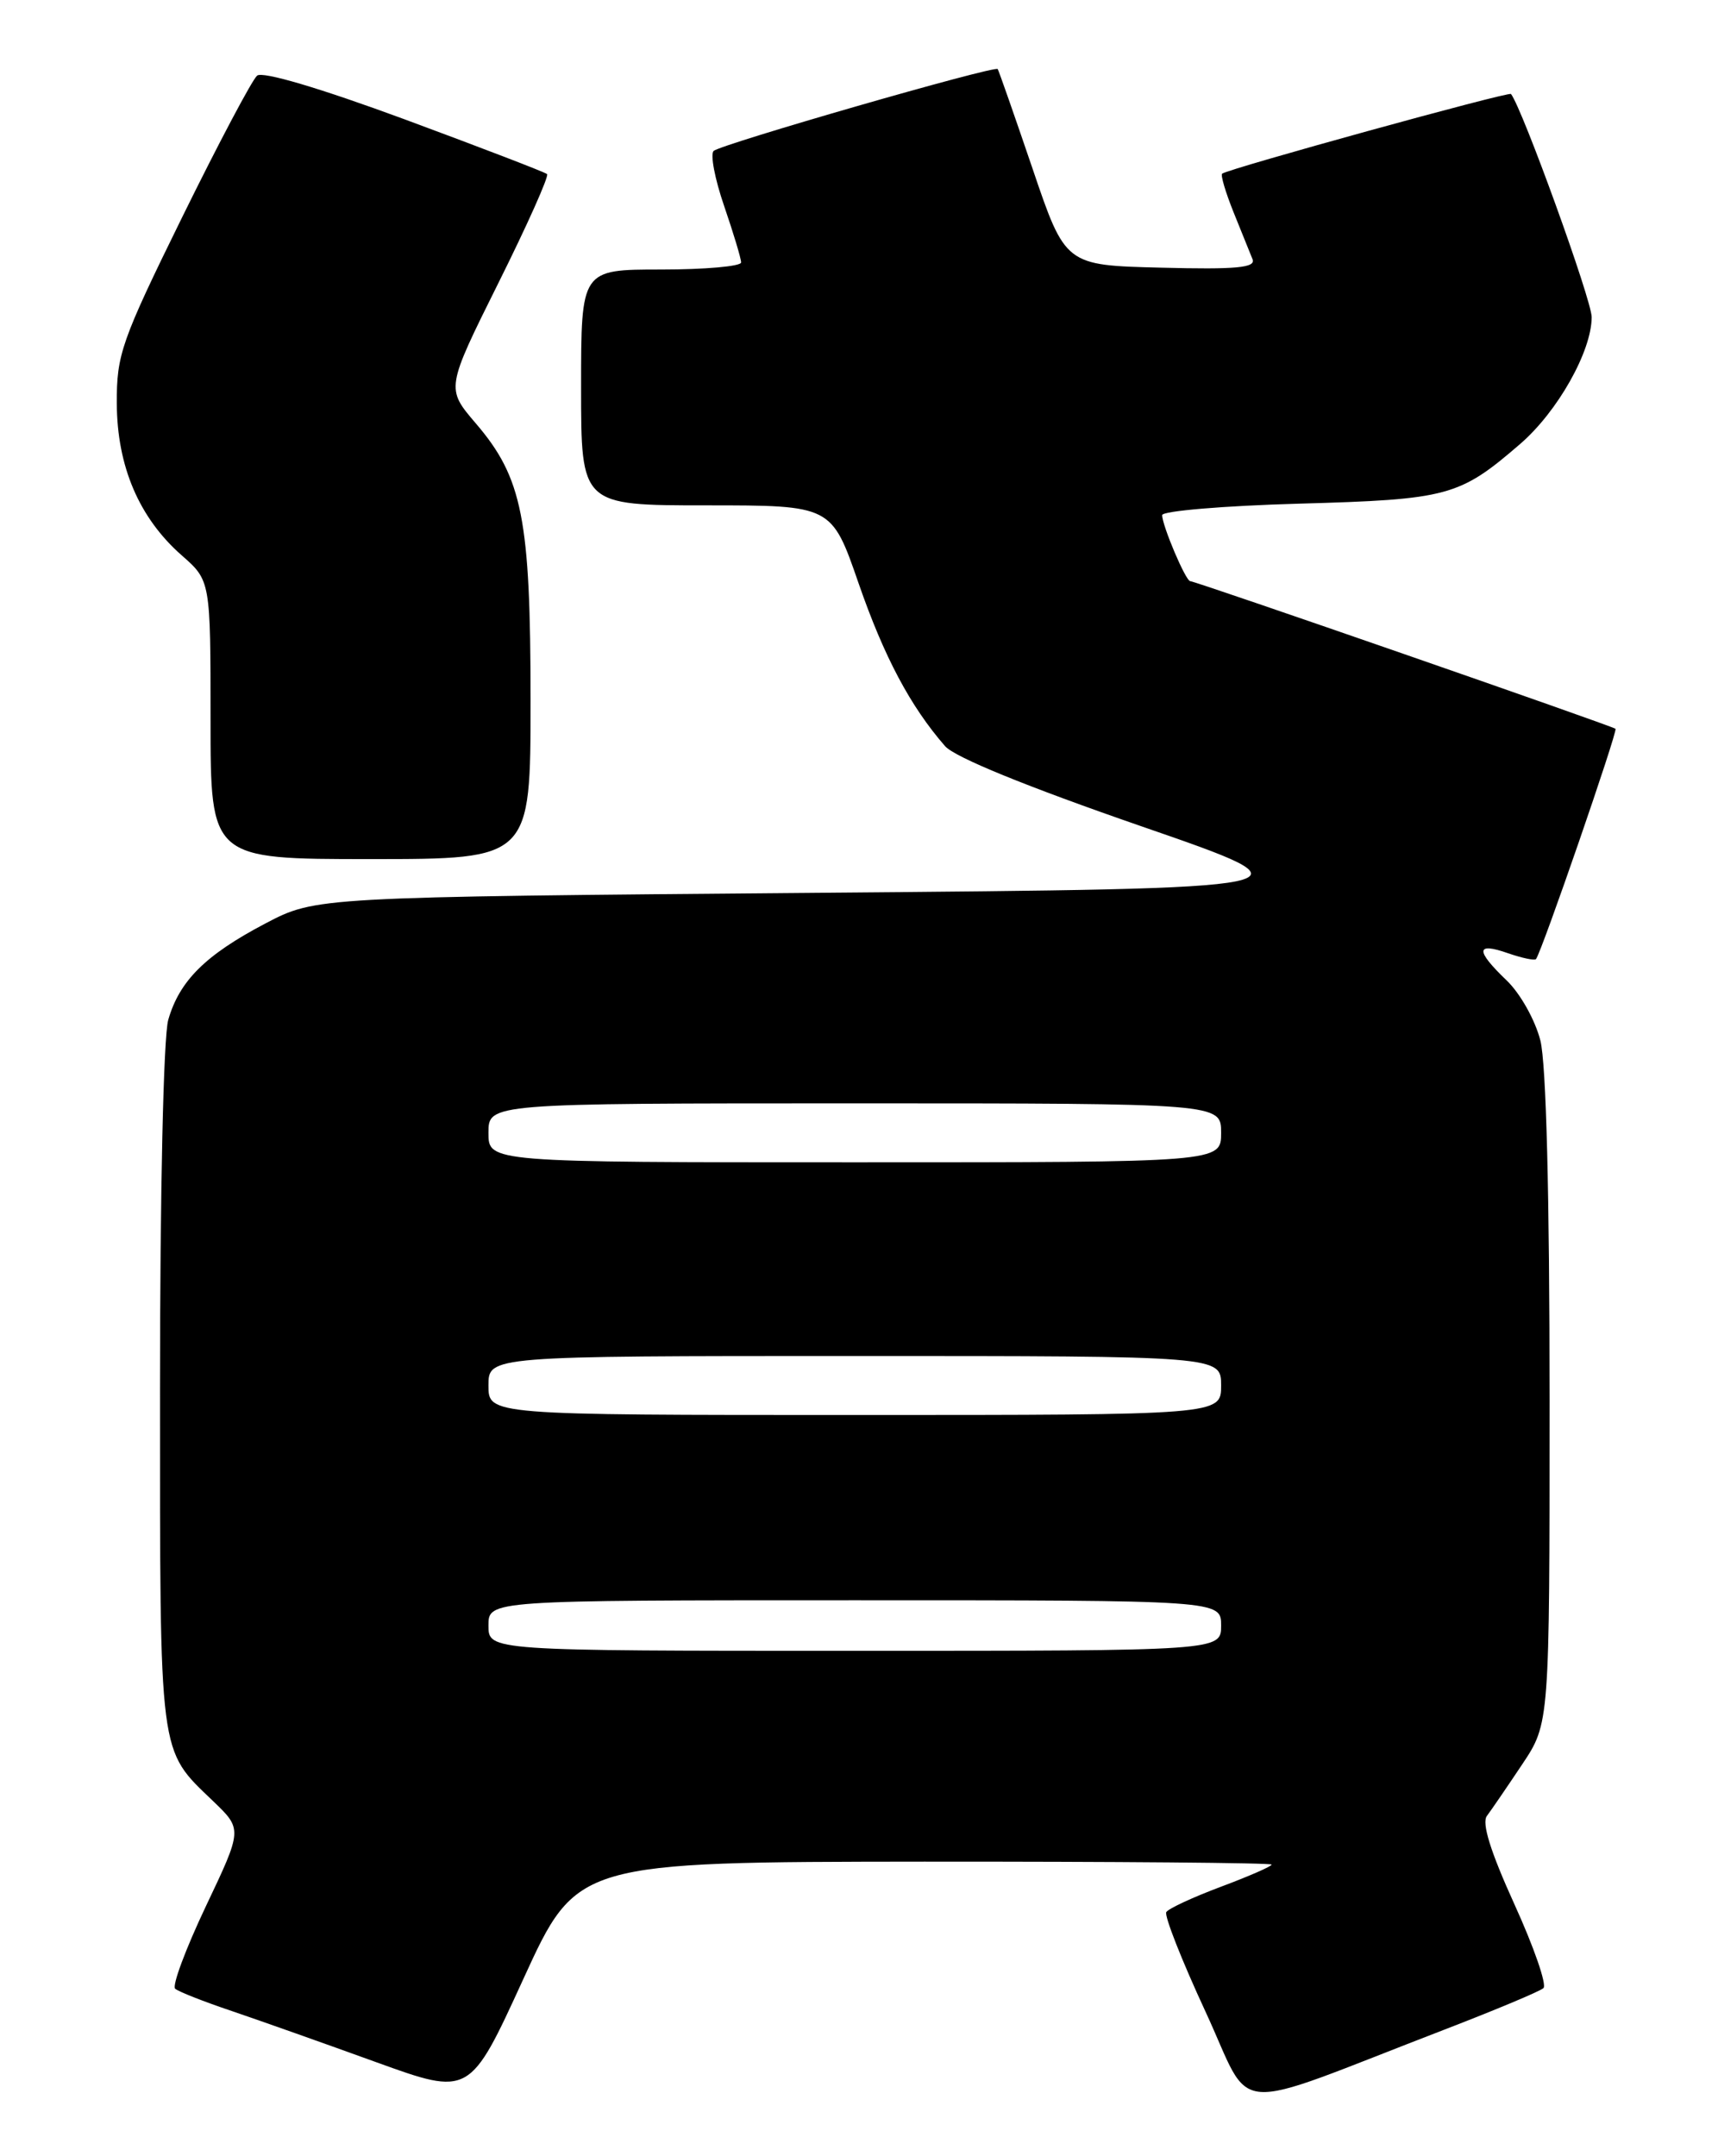 <?xml version="1.0" encoding="UTF-8" standalone="no"?>
<!DOCTYPE svg PUBLIC "-//W3C//DTD SVG 1.1//EN" "http://www.w3.org/Graphics/SVG/1.1/DTD/svg11.dtd" >
<svg xmlns="http://www.w3.org/2000/svg" xmlns:xlink="http://www.w3.org/1999/xlink" version="1.1" viewBox="0 0 204 256">
 <g >
 <path fill="currentColor"
d=" M 171.50 240.98 C 177.55 238.65 182.85 236.43 183.27 236.05 C 183.70 235.67 182.15 231.19 179.83 226.10 C 176.98 219.83 175.92 216.44 176.56 215.60 C 177.08 214.91 178.96 212.16 180.75 209.48 C 184.00 204.61 184.00 204.61 184.00 166.25 C 184.00 141.78 183.60 126.31 182.91 123.54 C 182.29 121.11 180.53 117.97 178.91 116.41 C 175.18 112.84 175.22 111.83 179.05 113.17 C 180.73 113.75 182.23 114.07 182.39 113.87 C 183.08 112.98 192.12 86.79 191.83 86.53 C 191.43 86.18 141.95 69.00 141.33 69.00 C 140.80 69.00 138.00 62.41 138.00 61.16 C 138.00 60.67 145.31 60.05 154.25 59.80 C 171.97 59.30 173.28 58.95 180.51 52.71 C 184.95 48.88 189.00 41.70 189.00 37.65 C 189.00 35.63 180.79 12.93 179.42 11.16 C 179.17 10.84 145.90 20.02 145.12 20.62 C 144.92 20.79 145.53 22.85 146.48 25.21 C 147.44 27.57 148.45 30.08 148.73 30.78 C 149.13 31.79 146.81 32.01 137.87 31.78 C 126.50 31.50 126.50 31.50 122.60 20.00 C 120.45 13.68 118.59 8.37 118.47 8.20 C 118.12 7.75 85.61 17.12 84.74 17.92 C 84.32 18.31 84.88 21.25 85.99 24.47 C 87.09 27.68 88.00 30.69 88.00 31.16 C 88.00 31.62 83.72 32.00 78.50 32.00 C 69.00 32.00 69.00 32.00 69.00 46.00 C 69.00 60.00 69.00 60.00 83.87 60.00 C 98.75 60.00 98.75 60.00 101.95 69.25 C 104.98 77.99 108.09 83.85 112.22 88.59 C 113.38 89.91 121.88 93.38 135.49 98.09 C 156.93 105.50 156.93 105.50 97.22 106.00 C 37.50 106.50 37.50 106.50 31.50 109.65 C 24.40 113.38 21.31 116.45 19.98 121.08 C 19.41 123.04 19.00 141.57 19.00 164.79 C 19.00 209.09 18.81 207.60 25.31 213.85 C 28.79 217.19 28.79 217.19 24.44 226.34 C 22.05 231.38 20.41 235.77 20.80 236.12 C 21.18 236.46 24.20 237.65 27.50 238.76 C 30.80 239.88 38.51 242.61 44.64 244.83 C 55.78 248.86 55.78 248.86 62.14 234.97 C 68.50 221.07 68.50 221.07 109.75 221.03 C 132.44 221.02 151.00 221.17 151.00 221.38 C 151.00 221.59 148.29 222.77 144.98 224.01 C 141.67 225.25 138.75 226.60 138.49 227.02 C 138.23 227.44 140.32 232.75 143.14 238.83 C 148.94 251.33 145.33 251.06 171.50 240.98 Z  M 63.00 83.18 C 63.00 61.60 62.04 56.74 56.50 50.27 C 52.95 46.12 52.95 46.12 59.18 33.60 C 62.61 26.72 65.21 20.90 64.96 20.67 C 64.71 20.44 57.10 17.52 48.05 14.17 C 37.99 10.46 31.18 8.44 30.53 8.98 C 29.95 9.46 25.95 17.01 21.65 25.75 C 14.39 40.52 13.84 42.10 13.87 47.90 C 13.90 55.37 16.52 61.49 21.57 65.93 C 25.00 68.94 25.00 68.94 25.00 85.47 C 25.00 102.00 25.00 102.00 44.00 102.00 C 63.00 102.00 63.00 102.00 63.00 83.18 Z  M 58.00 193.00 C 58.00 190.00 58.00 190.00 101.50 190.00 C 145.00 190.00 145.00 190.00 145.00 193.00 C 145.00 196.00 145.00 196.00 101.50 196.00 C 58.00 196.00 58.00 196.00 58.00 193.00 Z  M 58.00 164.50 C 58.00 161.00 58.00 161.00 101.50 161.00 C 145.00 161.00 145.00 161.00 145.00 164.50 C 145.00 168.00 145.00 168.00 101.50 168.00 C 58.00 168.00 58.00 168.00 58.00 164.50 Z  M 58.00 134.50 C 58.00 131.00 58.00 131.00 101.50 131.00 C 145.00 131.00 145.00 131.00 145.00 134.50 C 145.00 138.00 145.00 138.00 101.50 138.00 C 58.00 138.00 58.00 138.00 58.00 134.50 Z "/>
</g>
</svg>
